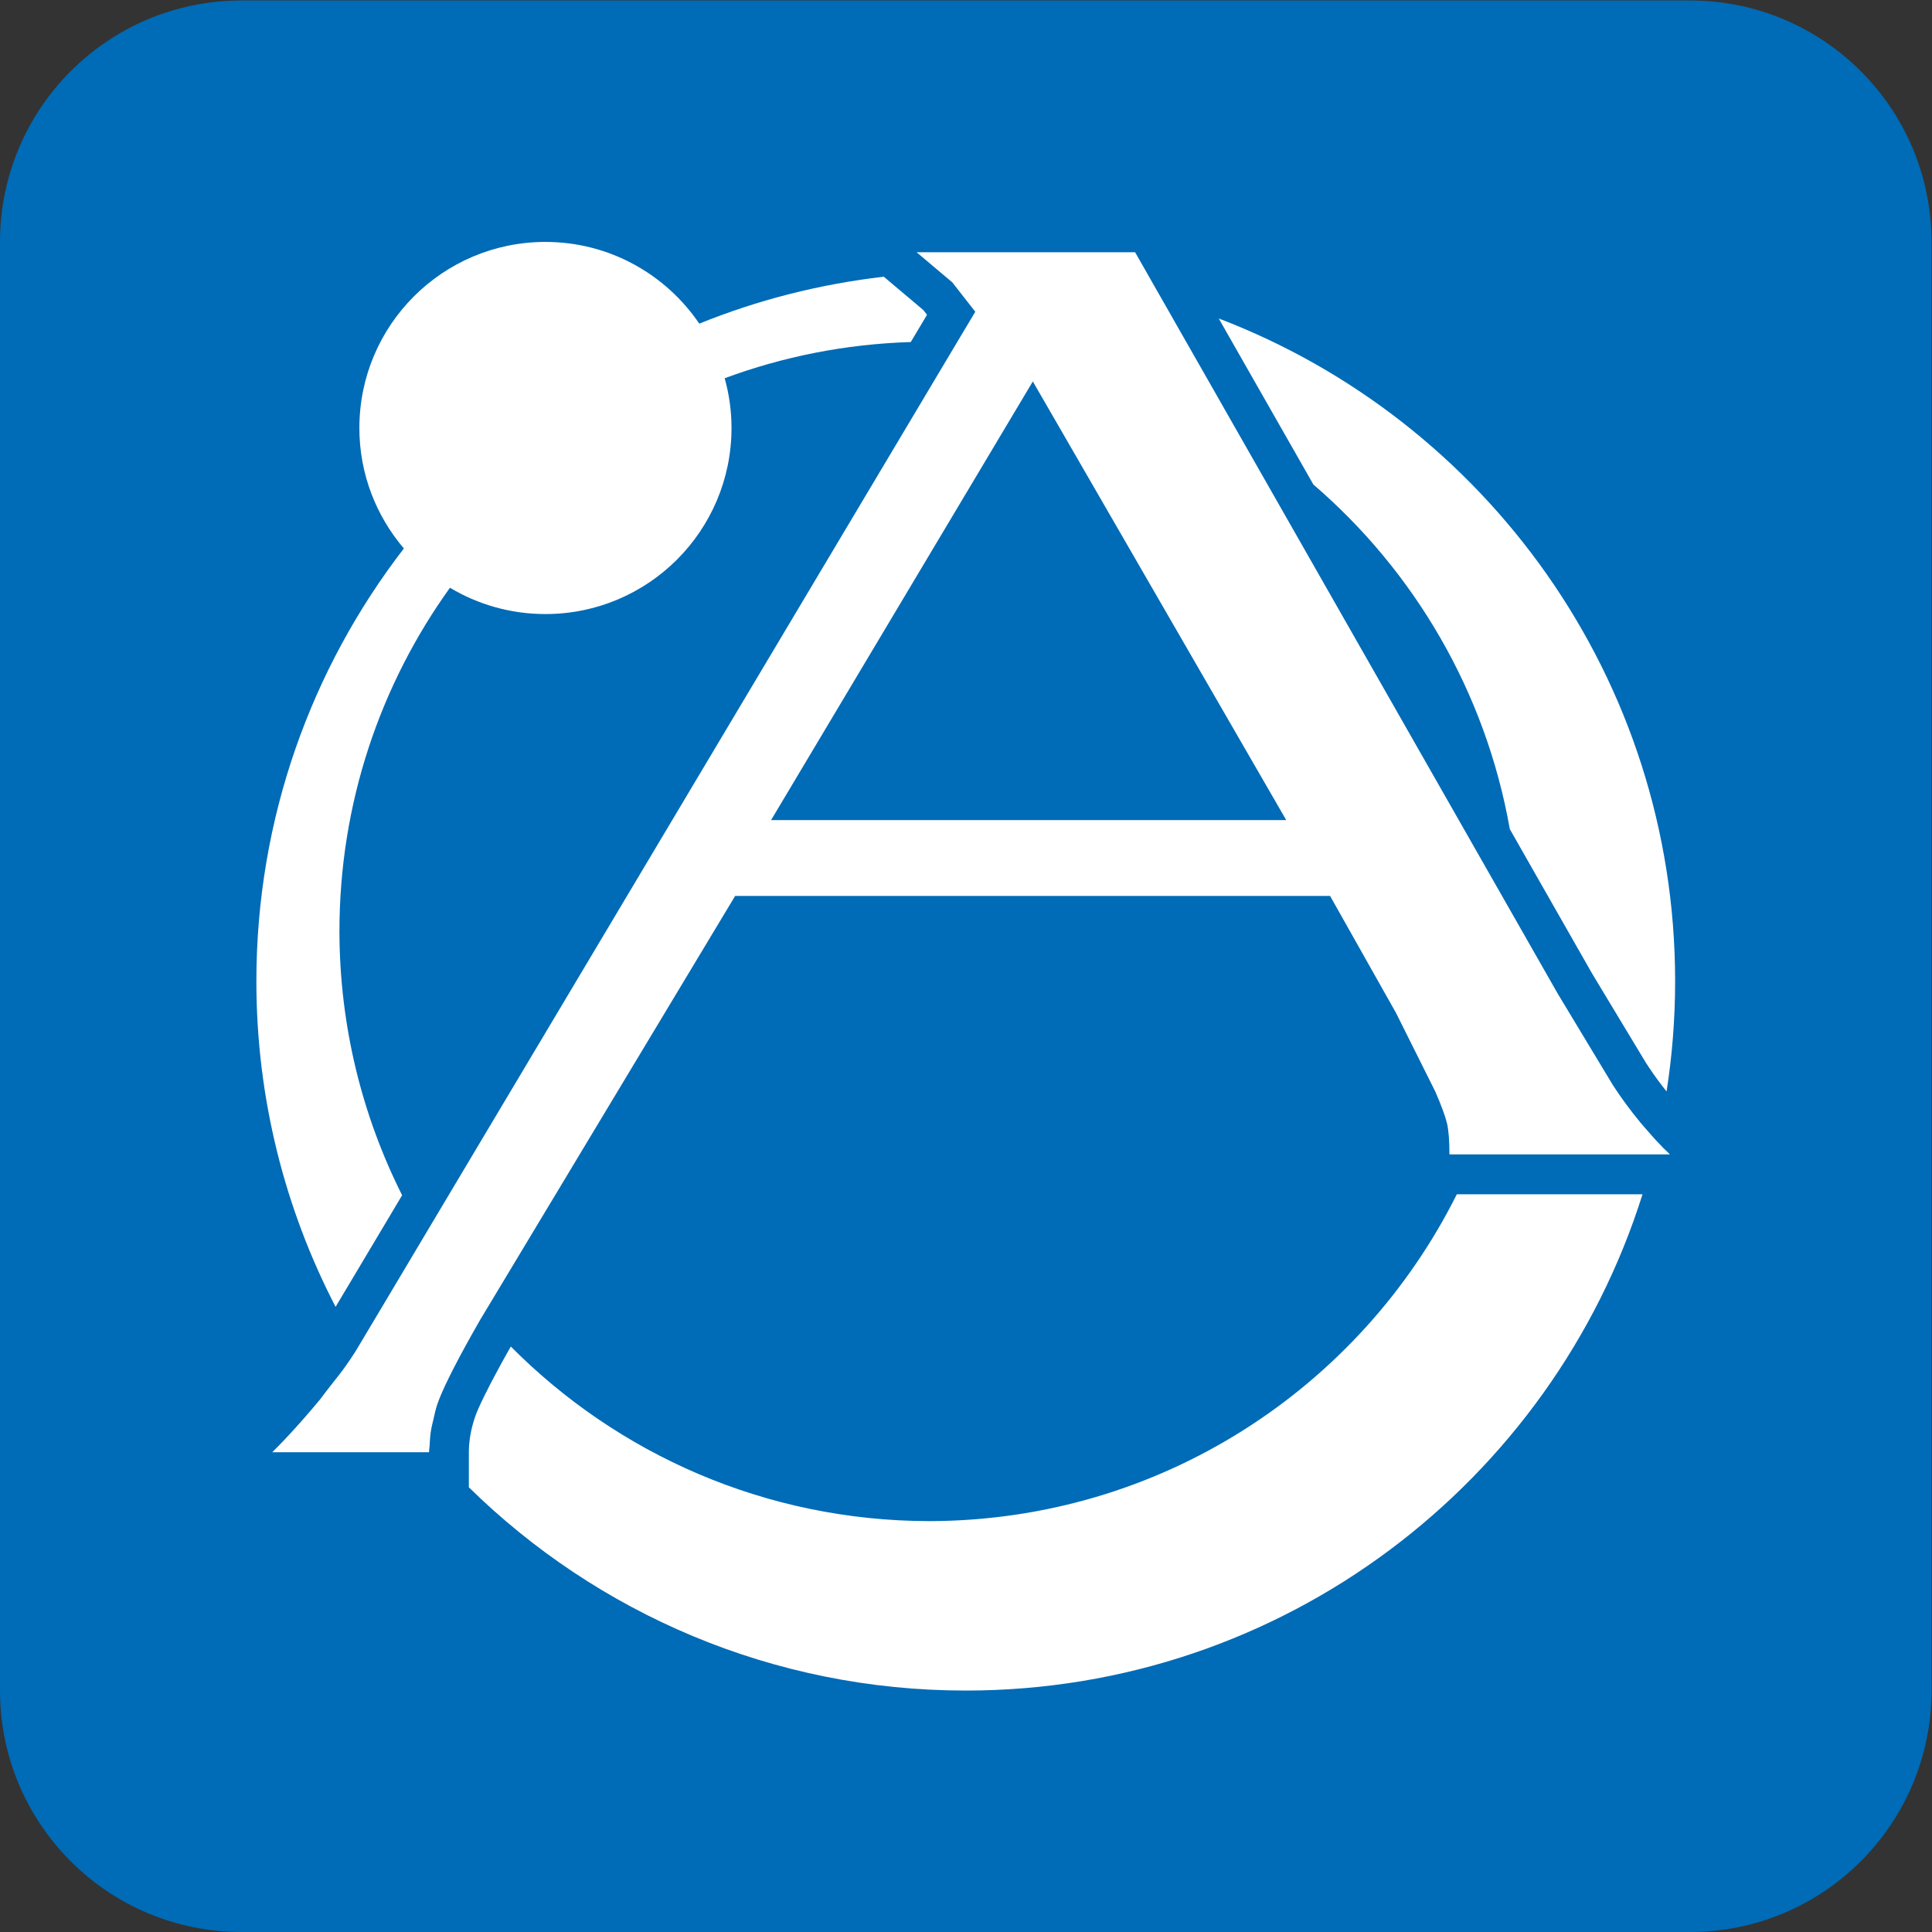 <?xml version="1.0" ?>
<!-- Created with Inkscape (http://www.inkscape.org/) -->
<svg xmlns="http://www.w3.org/2000/svg" version="1.2" viewBox="0 0 96 96" baseProfile="tiny-ps">
	
  
	<rect x="0" y="0" width="96" height="96" fill="#333333" stroke="none"/>
	
  
	<title>AtlasIED BIMI</title>
	
  
	<defs>
  </defs>
	
  
	<g transform="matrix(1.333 0 0 -1.333 0 96)">
		
    
		<g>
			
      
			<g transform="translate(63)">
				
        
				<path d="m0 0h-54c-4.971 0-9 4.029-9 9v54c0 4.971 4.029 9 9 9h54c4.971 0 9-4.029 9-9v-54c0-4.971-4.029-9-9-9" fill="#006bb6"/>
				
      
			</g>
			
      
			<g transform="translate(62.443 35.441)">
				
        
				<path d="m0 0c0-1.398-0.11-2.769-0.319-4.109-0.109 0.136-0.216 0.274-0.317 0.412-0.115 0.154-0.219 0.305-0.318 0.452-0.039 0.058-0.079 0.117-0.115 0.174l-1e-3 -1e-3 -2.027 3.362-2.08 3.649-0.465 0.817-0.521 0.916c-0.901 5.107-3.554 9.603-7.323 12.845l-0.531 0.933-0.466 0.817-1.942 3.406-0.294 0.516-0.293 0.516c9.945-3.8 17.012-13.424 17.012-24.705" fill="#fff"/>
				
      
			</g>
			
      
			<g transform="translate(15.055 51.573)">
				
        
				<path d="m0 0c-1.03 1.208-1.659 2.776-1.659 4.49 0 3.832 3.106 6.937 6.936 6.937 2.387 0 4.489-1.211 5.735-3.046 2.164 0.877 4.473 1.471 6.878 1.749l0.387-0.327 0.404-0.34 0.682-0.576 0.138-0.176-0.156-0.262-0.45-0.754c-2.432-0.075-4.764-0.545-6.937-1.349 0.165-0.59 0.256-1.211 0.255-1.856 0-3.829-3.104-6.935-6.936-6.935-1.3 0-2.519 0.359-3.559 0.981-2.593-3.607-4.12-8.029-4.12-12.81 7e-3 -3.539 0.85-6.877 2.337-9.836l-0.231-0.387-0.225-0.378-1.575-2.642-0.224-0.375-0.225-0.378c-1.883 3.636-2.953 7.761-2.953 12.138 0 6.073 2.055 11.668 5.498 16.132" fill="#fff"/>
				
      
			</g>
			
      
			<g transform="translate(36 9)">
				
        
				<path d="m0 0c-7.215 0-13.752 2.893-18.523 7.577v1.307c2e-3 0.419 0.073 0.848 0.229 1.308 0.098 0.296 0.426 0.986 0.953 1.949 0.059 0.108 0.121 0.221 0.186 0.335 0.062 0.113 0.129 0.23 0.196 0.349 3.981-4.012 9.495-6.498 15.596-6.509 8.618 0.016 16.062 4.969 19.668 12.183h6.922c-3.373-10.722-13.391-18.499-25.227-18.499" fill="#fff"/>
				
      
			</g>
			
      
			<g transform="translate(47.946 41.448)">
				
        
				<path d="m0 0-9.446 16.351-9.757-16.351zm13.7-12.463h-7.616c0 0.511-0.03 0.896-0.089 1.15-0.058 0.252-0.203 0.65-0.435 1.187l-1.466 2.935-2.459 4.363h-22.178l-9.414-15.651-0.08-0.132c-0.043-0.076-0.082-0.145-0.124-0.218-0.065-0.116-0.132-0.234-0.194-0.342-0.678-1.211-1.109-2.081-1.288-2.601-0.066-0.191-0.102-0.378-0.146-0.565-0.037-0.152-0.075-0.306-0.098-0.457-0.025-0.173-0.036-0.345-0.044-0.516-4e-3 -0.084-0.022-0.169-0.022-0.254h-5.845c0.138 0.133 0.301 0.302 0.472 0.482 0.402 0.424 0.866 0.948 1.31 1.485 0.672 0.899 0.756 0.917 1.311 1.774l0.105 0.175 0.436 0.73 1.605 2.693 0.213 0.357 0.22 0.37 19.854 33.306 0.217 0.363 0.213 0.356 0.251 0.422-0.578 0.738-0.282 0.361-4e-3 3e-3 -0.43 0.362-0.894 0.754h8.146l1.006-1.766 0.264-0.461 0.269-0.474 1.451-2.543 0.354-0.622 0.374-0.656 10.585-18.57 0.368-0.646 0.356-0.624 0.735-1.289 2.05-3.399c0.29-0.45 0.652-0.942 1.031-1.401 0.1-0.121 0.201-0.231 0.302-0.347 0.102-0.117 0.201-0.232 0.302-0.338 0.168-0.18 0.334-0.35 0.491-0.494z" fill="#fff"/>
				
      
			</g>
			
    
		</g>
		
  
	</g>
	

</svg>
